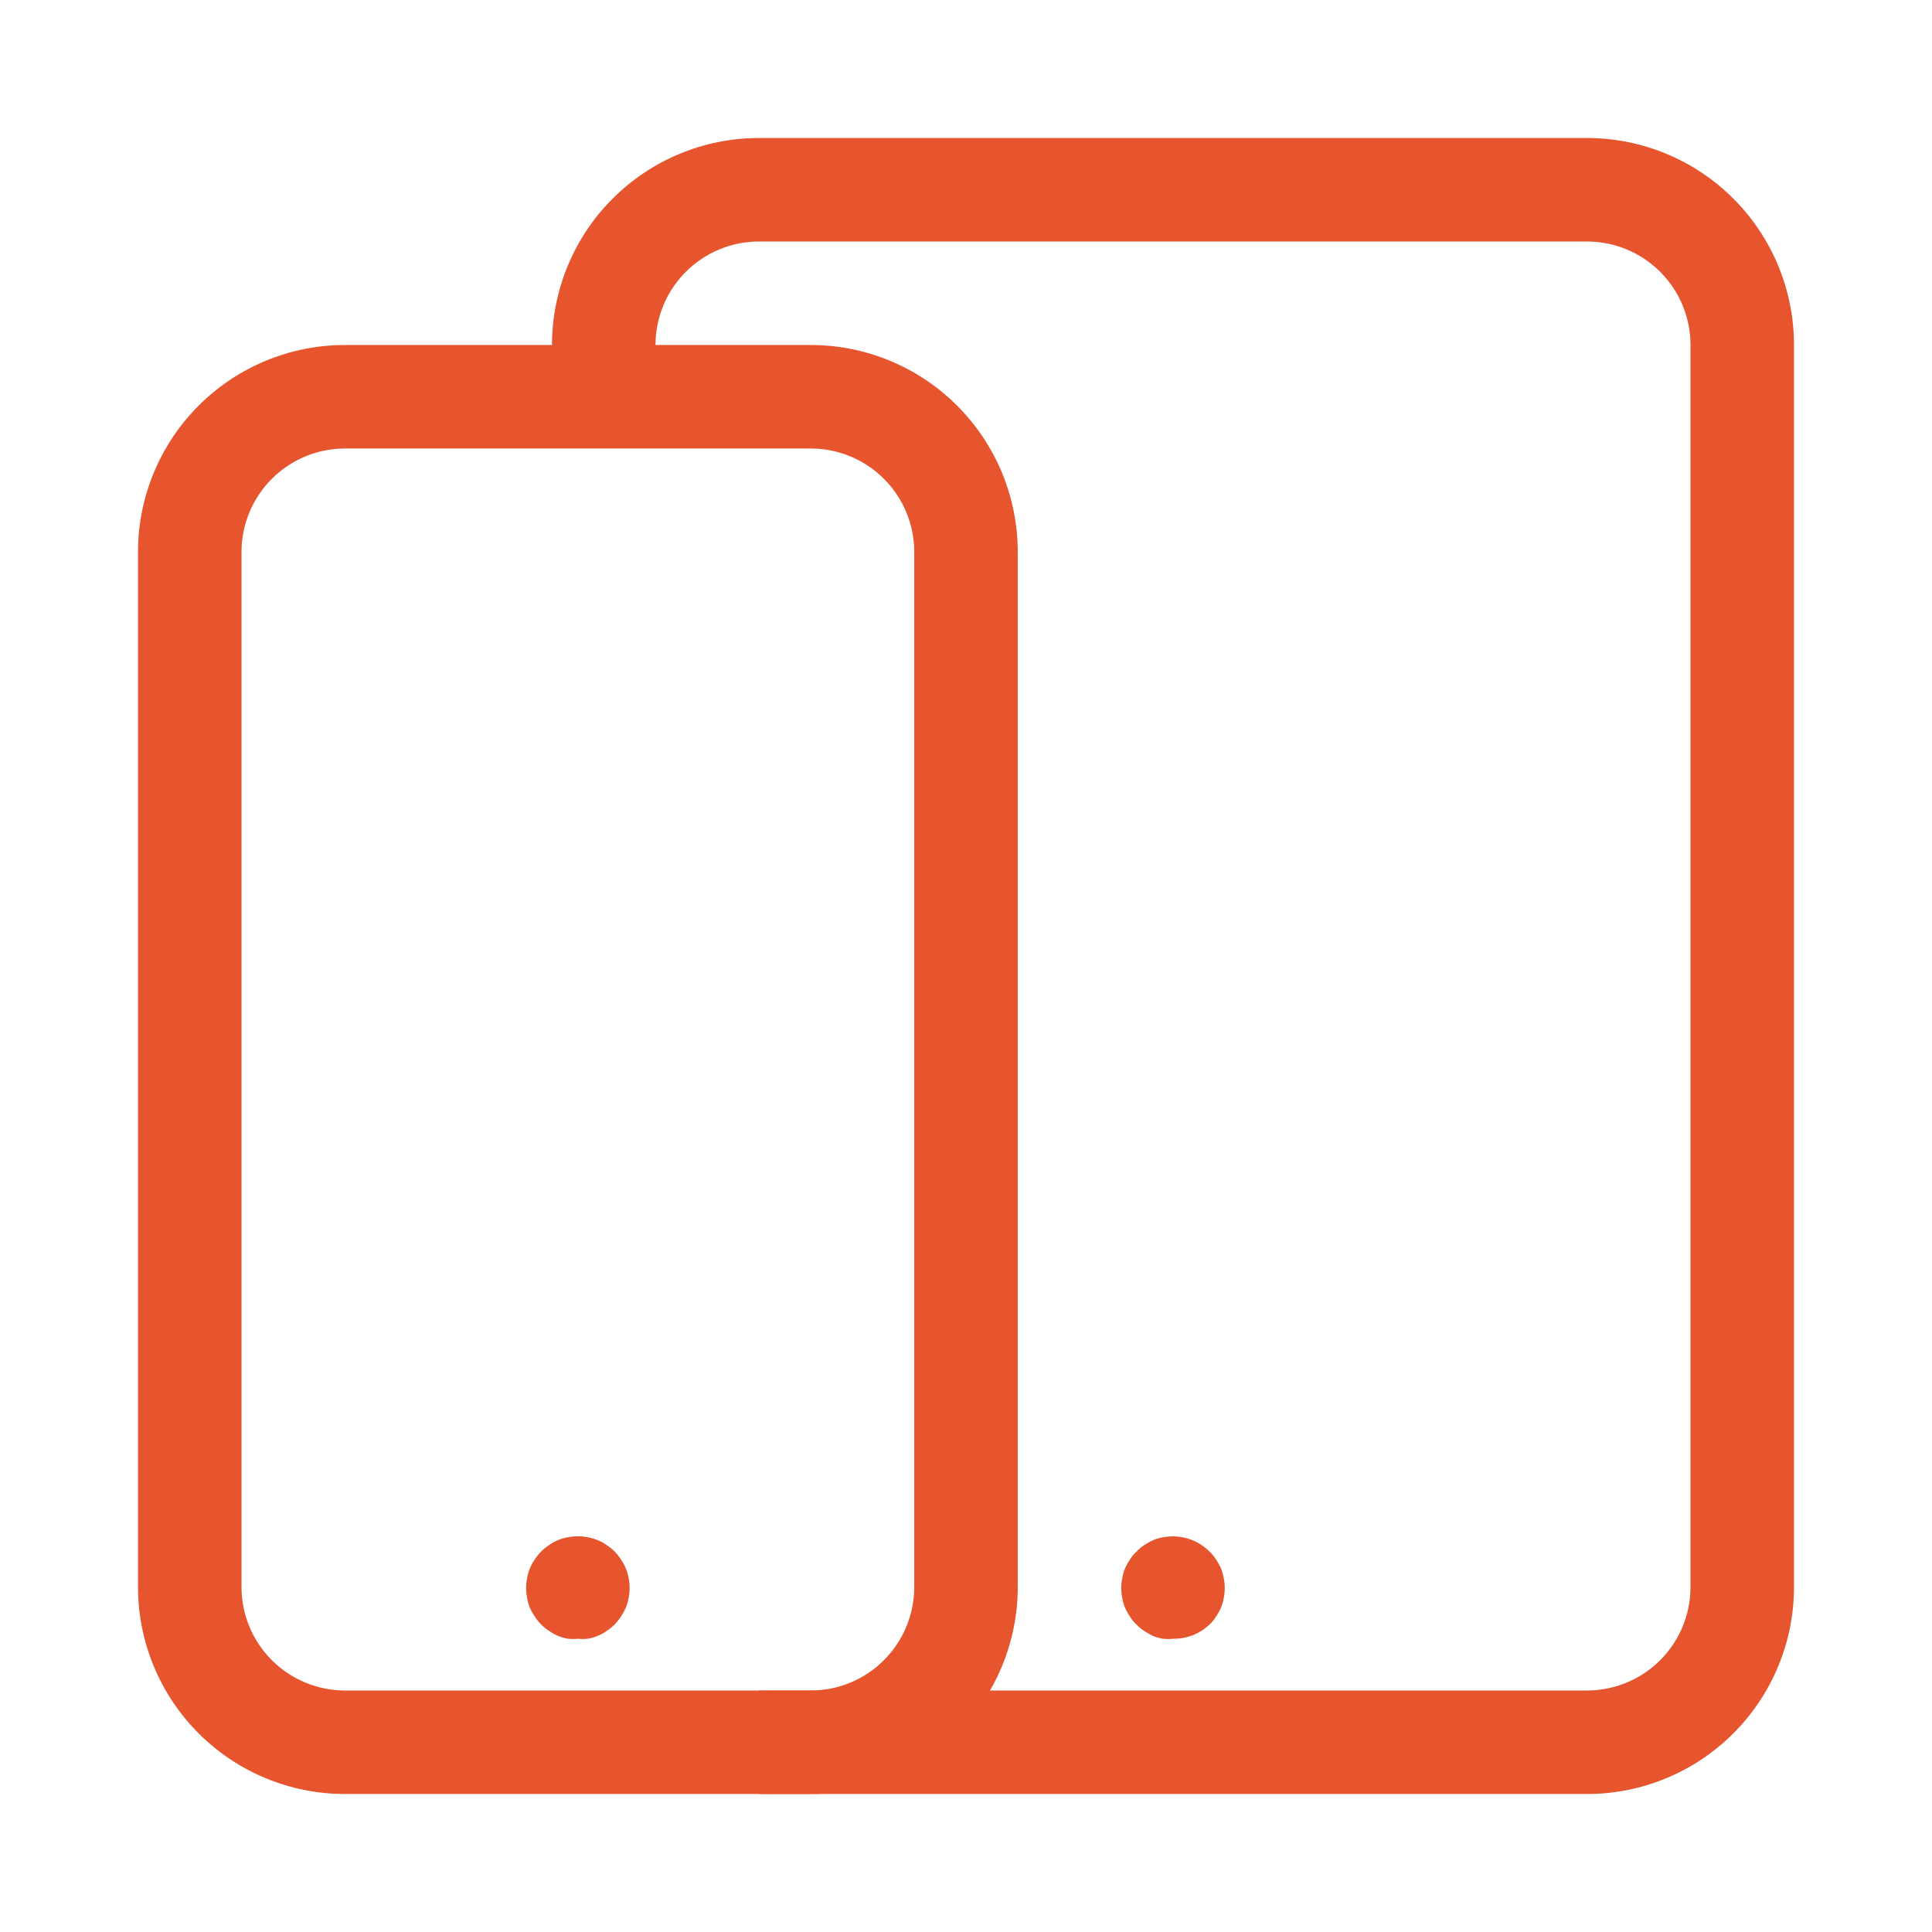 <svg width="56" height="56" viewBox="0 0 56 56" fill="none" xmlns="http://www.w3.org/2000/svg">
<path d="M23.5 52H10C8.409 52 6.882 51.368 5.757 50.242C4.632 49.117 4 47.591 4 46V16C4 14.409 4.632 12.883 5.757 11.758C6.882 10.632 8.409 10 10 10H23.5C25.091 10 26.617 10.632 27.742 11.758C28.868 12.883 29.5 14.409 29.5 16V46C29.5 47.591 28.868 49.117 27.742 50.242C26.617 51.368 25.091 52 23.5 52ZM10 13C9.204 13 8.441 13.316 7.879 13.879C7.316 14.441 7 15.204 7 16V46C7 46.795 7.316 47.559 7.879 48.121C8.441 48.684 9.204 49 10 49H23.5C24.296 49 25.059 48.684 25.621 48.121C26.184 47.559 26.5 46.795 26.5 46V16C26.5 15.204 26.184 14.441 25.621 13.879C25.059 13.316 24.296 13 23.5 13H10Z" fill="#E6552D"/>
<path d="M16.75 47.499C16.653 47.51 16.555 47.51 16.457 47.499C16.36 47.483 16.264 47.455 16.172 47.417C16.082 47.379 15.997 47.332 15.918 47.274C15.836 47.222 15.761 47.162 15.693 47.094C15.622 47.023 15.559 46.946 15.505 46.861C15.448 46.782 15.4 46.697 15.363 46.606C15.324 46.515 15.296 46.419 15.28 46.321C15.24 46.129 15.24 45.929 15.28 45.736C15.296 45.638 15.324 45.543 15.363 45.452C15.4 45.361 15.448 45.276 15.505 45.196C15.559 45.112 15.622 45.034 15.693 44.964C15.761 44.896 15.836 44.836 15.918 44.784C15.997 44.726 16.082 44.679 16.172 44.642C16.264 44.603 16.36 44.575 16.457 44.559C16.651 44.521 16.849 44.521 17.043 44.559C17.138 44.575 17.231 44.603 17.32 44.642C17.414 44.677 17.502 44.725 17.582 44.784C17.664 44.836 17.739 44.896 17.807 44.964C17.878 45.034 17.941 45.112 17.995 45.196C18.049 45.277 18.097 45.362 18.137 45.452C18.175 45.543 18.203 45.639 18.22 45.736C18.26 45.929 18.26 46.129 18.22 46.321C18.203 46.419 18.175 46.515 18.137 46.606C18.097 46.695 18.049 46.781 17.995 46.861C17.941 46.946 17.878 47.023 17.807 47.094C17.739 47.162 17.664 47.222 17.582 47.274C17.502 47.333 17.414 47.381 17.32 47.417C17.231 47.455 17.138 47.483 17.043 47.499C16.945 47.51 16.847 47.51 16.75 47.499H16.75Z" fill="#E6552D"/>
<path d="M46 52H22V49H46C46.795 49 47.559 48.684 48.121 48.121C48.684 47.559 49 46.795 49 46V10C49 9.204 48.684 8.441 48.121 7.879C47.559 7.316 46.795 7 46 7H22C21.204 7 20.441 7.316 19.879 7.879C19.316 8.441 19 9.204 19 10V11.5H16V10C16 8.409 16.632 6.882 17.758 5.757C18.883 4.632 20.409 4 22 4H46C47.591 4 49.117 4.632 50.242 5.757C51.368 6.882 52 8.409 52 10V46C52 47.591 51.368 49.117 50.242 50.242C49.117 51.368 47.591 52 46 52Z" fill="#E6552D"/>
<path d="M34 47.5C33.903 47.511 33.805 47.511 33.707 47.5C33.61 47.484 33.514 47.457 33.422 47.418C33.333 47.378 33.248 47.33 33.168 47.275C33.084 47.223 33.009 47.16 32.943 47.088C32.87 47.022 32.807 46.946 32.755 46.863C32.701 46.782 32.653 46.697 32.612 46.608C32.575 46.516 32.547 46.42 32.53 46.323C32.49 46.13 32.49 45.931 32.53 45.738C32.547 45.64 32.575 45.545 32.612 45.453C32.653 45.364 32.701 45.279 32.755 45.198C32.807 45.115 32.87 45.039 32.943 44.973C33.009 44.9 33.084 44.837 33.168 44.785C33.248 44.731 33.334 44.683 33.422 44.643C33.514 44.604 33.61 44.576 33.707 44.56C34.198 44.464 34.705 44.619 35.057 44.973C35.13 45.039 35.193 45.115 35.245 45.198C35.299 45.279 35.347 45.364 35.388 45.453C35.425 45.545 35.453 45.64 35.47 45.738C35.51 45.931 35.51 46.13 35.47 46.323C35.453 46.42 35.425 46.516 35.388 46.608C35.347 46.697 35.3 46.782 35.245 46.863C35.193 46.946 35.13 47.022 35.057 47.088C34.773 47.359 34.393 47.507 34 47.5L34 47.5Z" fill="#E6552D"/>
</svg>
